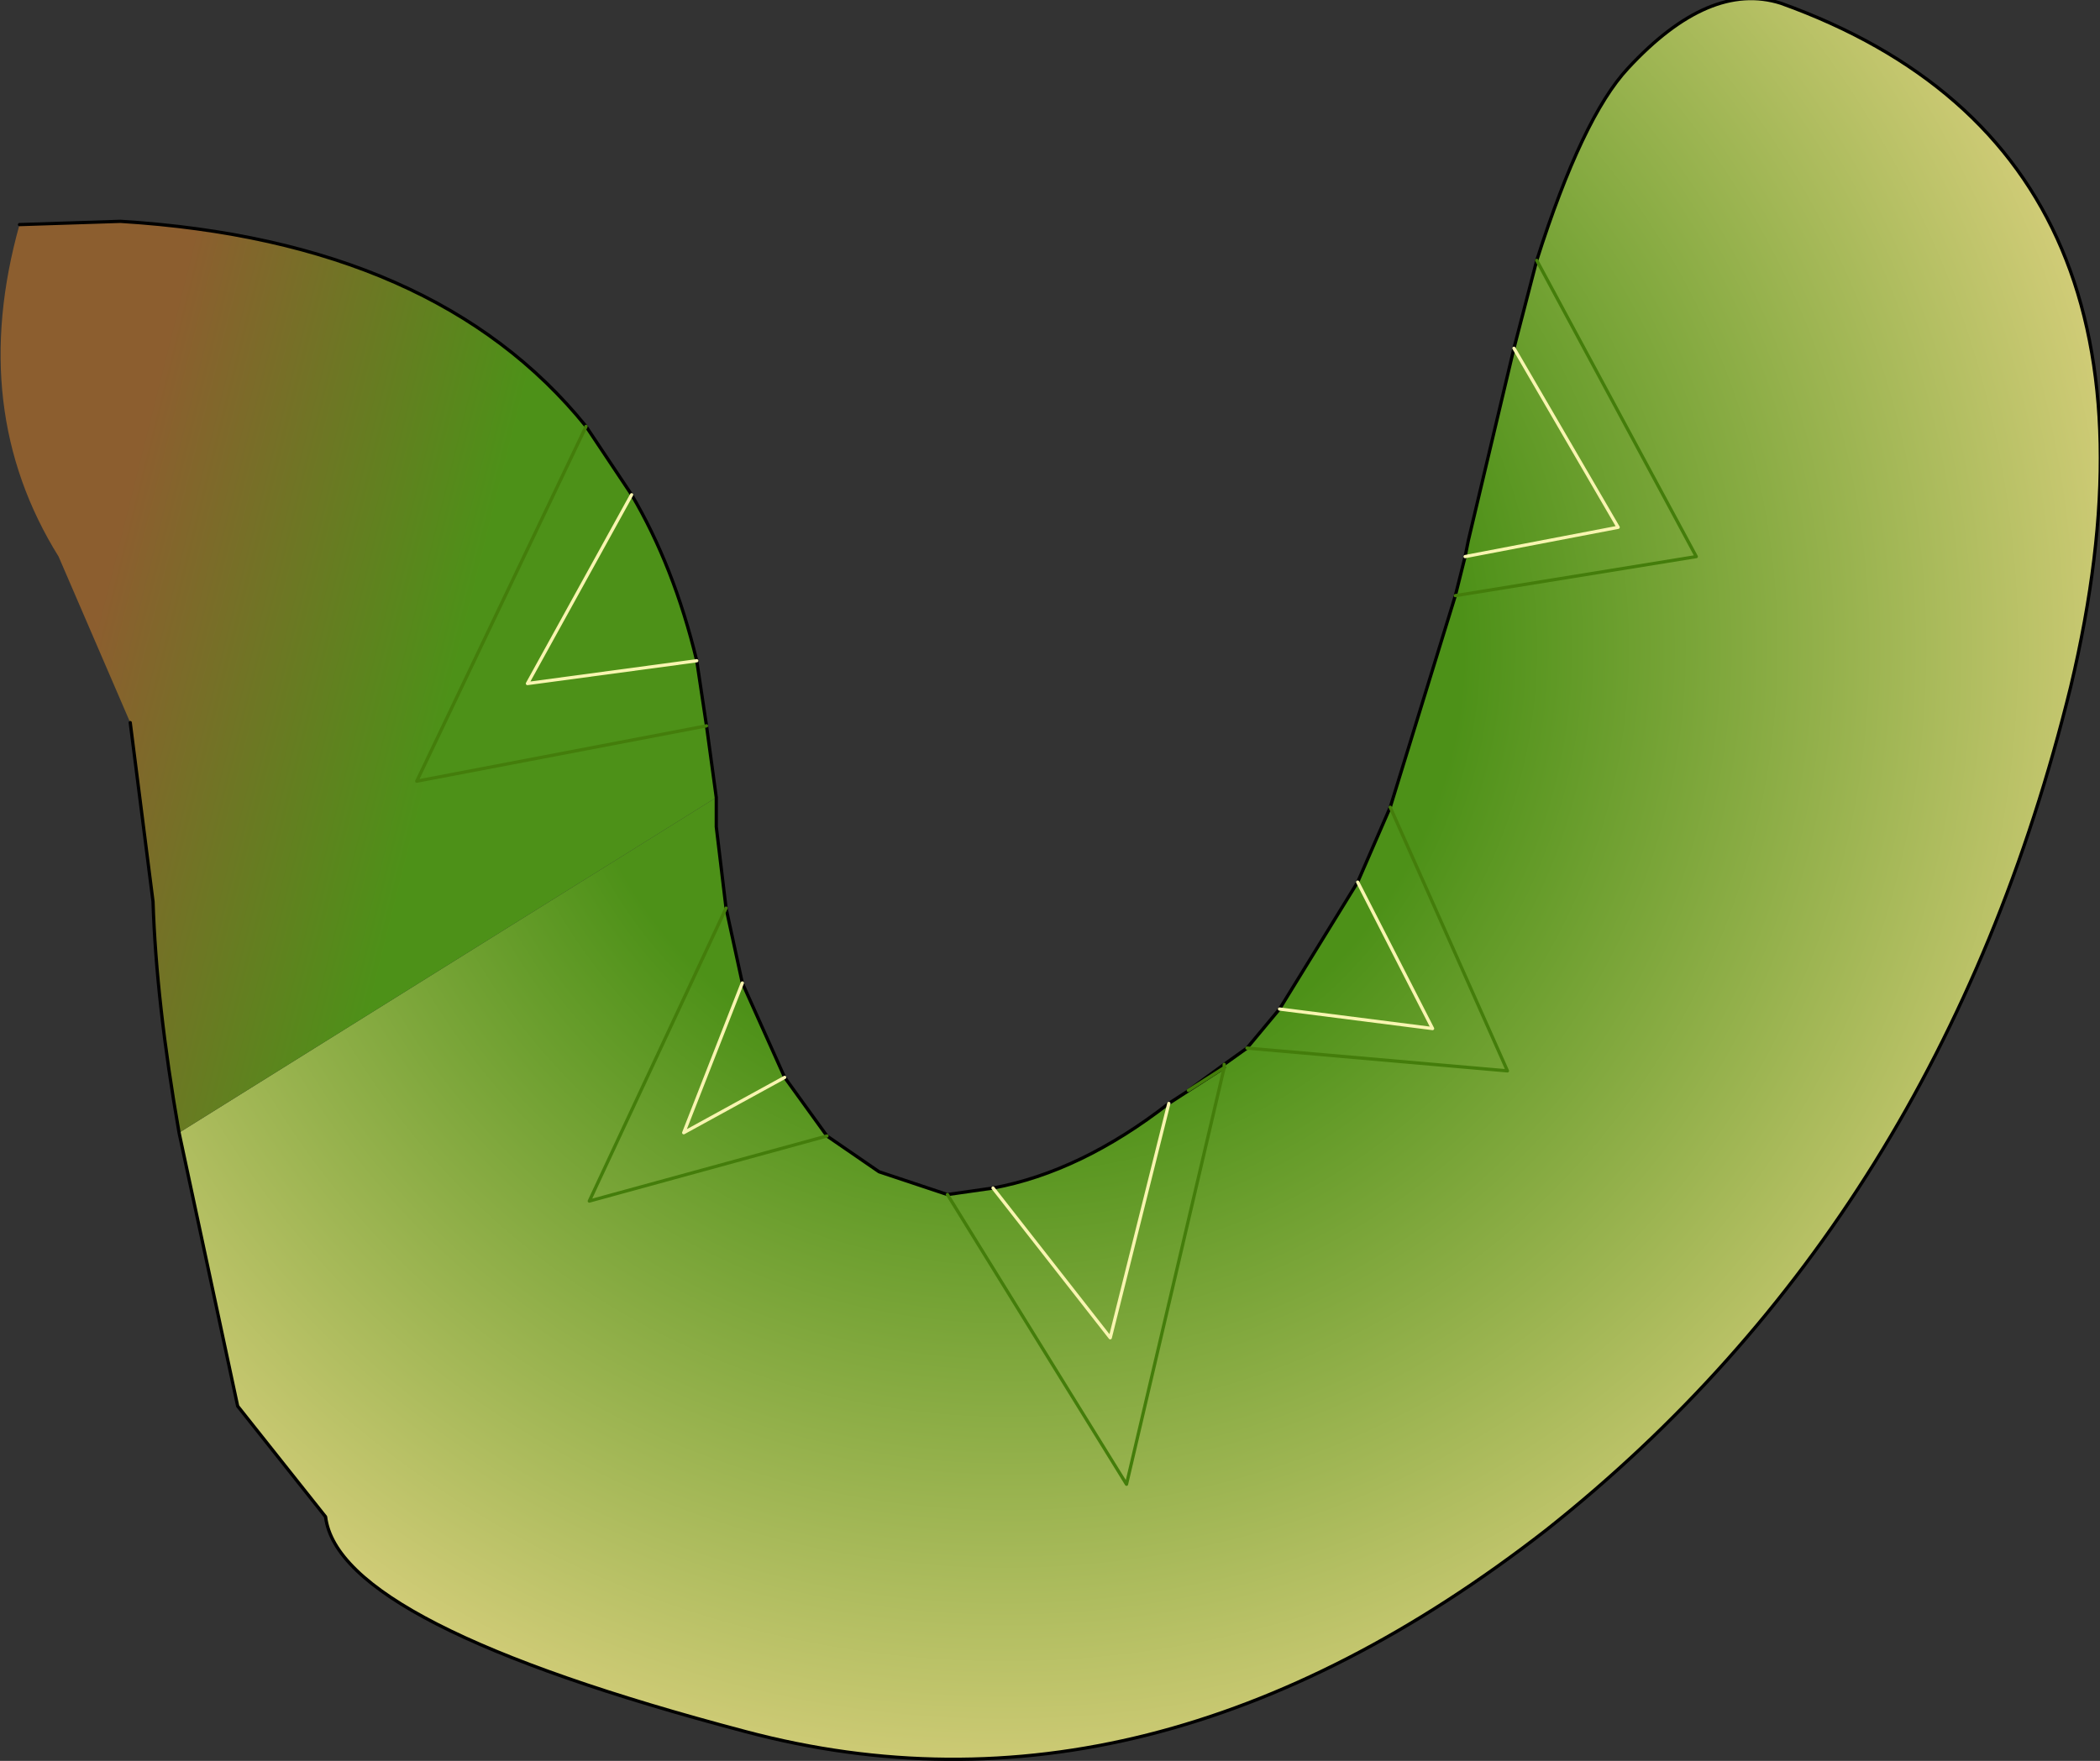 <?xml version="1.0" encoding="UTF-8" standalone="no"?>
<svg xmlns:xlink="http://www.w3.org/1999/xlink" height="27.05px" width="32.25px" xmlns="http://www.w3.org/2000/svg">
  <rect width="100%" height="100%" fill="#333333" stroke="none"/>
  <g transform="matrix(1.0, 0.0, 0.0, 1.0, -4.85, 5.85)">
    <path d="M23.1 10.9 L23.65 10.5 24.0 10.25 24.5 9.65 25.7 7.7 26.2 6.55 27.2 3.3 27.35 2.7 27.4 2.45 28.1 -0.5 28.45 -1.85 Q29.15 -4.05 29.85 -4.8 31.1 -6.15 32.2 -5.8 38.6 -3.5 36.65 4.7 34.65 12.85 28.6 17.65 22.5 22.4 16.3 20.75 10.05 19.1 9.85 17.45 L8.5 15.75 7.6 11.55 15.85 6.4 15.85 6.85 16.0 8.1 16.25 9.25 16.9 10.7 17.55 11.6 18.35 12.15 19.4 12.5 20.1 12.4 Q21.45 12.15 22.8 11.1 L23.65 10.55 23.1 10.9 M28.1 -0.5 L29.7 2.25 27.35 2.7 29.7 2.25 28.1 -0.5 M26.2 6.55 L28.0 10.6 24.0 10.25 28.0 10.6 26.2 6.55 M23.65 10.5 L23.65 10.55 23.65 10.5 M25.7 7.7 L26.85 9.95 24.5 9.65 26.85 9.95 25.7 7.7 M23.65 10.55 L22.15 16.95 19.4 12.5 22.15 16.95 23.65 10.55 M28.45 -1.85 L30.9 2.7 27.2 3.3 30.9 2.7 28.45 -1.85 M22.8 11.1 L21.9 14.7 20.1 12.4 21.9 14.7 22.8 11.1 M16.9 10.7 L15.35 11.55 16.25 9.25 15.35 11.55 16.9 10.7 M17.55 11.6 L13.9 12.6 16.0 8.1 13.9 12.6 17.55 11.6" fill="url(#gradient0)" fill-rule="evenodd" stroke="none"/>
    <path d="M7.6 11.55 Q7.25 9.55 7.2 8.0 L6.85 5.25 5.75 2.7 Q4.35 0.45 5.15 -2.4 L6.7 -2.45 Q11.55 -2.15 13.85 0.7 L14.55 1.75 Q15.2 2.85 15.55 4.3 L15.7 5.3 15.85 6.4 7.6 11.55 M15.55 4.3 L12.95 4.65 14.55 1.75 12.95 4.65 15.55 4.3 M15.7 5.3 L11.25 6.15 13.85 0.7 11.25 6.15 15.7 5.3" fill="url(#gradient1)" fill-rule="evenodd" stroke="none"/>
    <path d="M23.1 10.9 L23.65 10.5 24.0 10.25 24.5 9.65 25.7 7.7 26.2 6.55 27.2 3.3 27.35 2.7 27.4 2.45 28.1 -0.5 28.45 -1.85 Q29.15 -4.05 29.85 -4.8 31.1 -6.15 32.2 -5.8 38.6 -3.5 36.65 4.7 34.65 12.85 28.6 17.65 22.5 22.4 16.3 20.75 10.05 19.1 9.85 17.45 L8.5 15.75 7.6 11.55 Q7.25 9.55 7.2 8.0 L6.85 5.25 M5.15 -2.4 L6.7 -2.45 Q11.55 -2.15 13.85 0.7 L14.55 1.75 Q15.2 2.85 15.55 4.3 L15.7 5.3 15.85 6.4 15.85 6.85 16.0 8.1 16.25 9.25 16.9 10.7 17.55 11.6 18.35 12.15 19.4 12.5 20.1 12.4 Q21.45 12.15 22.8 11.1 L23.65 10.55" fill="none" stroke="#000000" stroke-linecap="round" stroke-linejoin="round" stroke-width="0.05"/>
    <path d="M23.65 10.55 L23.1 10.9 M23.65 10.55 L23.65 10.5 M24.0 10.25 L28.0 10.6 26.2 6.55 M27.2 3.3 L30.9 2.7 28.45 -1.85 M19.4 12.5 L22.15 16.95 23.65 10.55 M13.85 0.7 L11.25 6.15 15.7 5.3 M16.0 8.1 L13.9 12.6 17.55 11.6" fill="none" stroke="#447d0b" stroke-linecap="round" stroke-linejoin="round" stroke-width="0.05"/>
    <path d="M27.35 2.7 L29.7 2.25 28.1 -0.5 M24.5 9.65 L26.85 9.95 25.7 7.7 M20.1 12.4 L21.9 14.7 22.8 11.1 M14.55 1.75 L12.95 4.65 15.55 4.3 M16.25 9.25 L15.35 11.55 16.9 10.7" fill="none" stroke="#f8f5b0" stroke-linecap="round" stroke-linejoin="round" stroke-width="0.05"/>
  </g>
  <defs>
    <radialGradient cx="0" cy="0" fx="12.8" fy="0" gradientTransform="matrix(0.025, 0.0, 0.0, 0.025, 20.2, 4.1)" gradientUnits="userSpaceOnUse" id="gradient0" r="819.2" spreadMethod="pad">
      <stop offset="0.337" stop-color="#4d9118"/>
      <stop offset="1.0" stop-color="#f7dd93"/>
    </radialGradient>
    <linearGradient gradientTransform="matrix(-0.005, -0.001, 0.002, -0.008, 10.75, 3.25)" gradientUnits="userSpaceOnUse" id="gradient1" spreadMethod="pad" x1="-819.2" x2="819.2">
      <stop offset="0.337" stop-color="#4d9118"/>
      <stop offset="1.0" stop-color="#8c5e2f"/>
    </linearGradient>
  </defs>
</svg>
